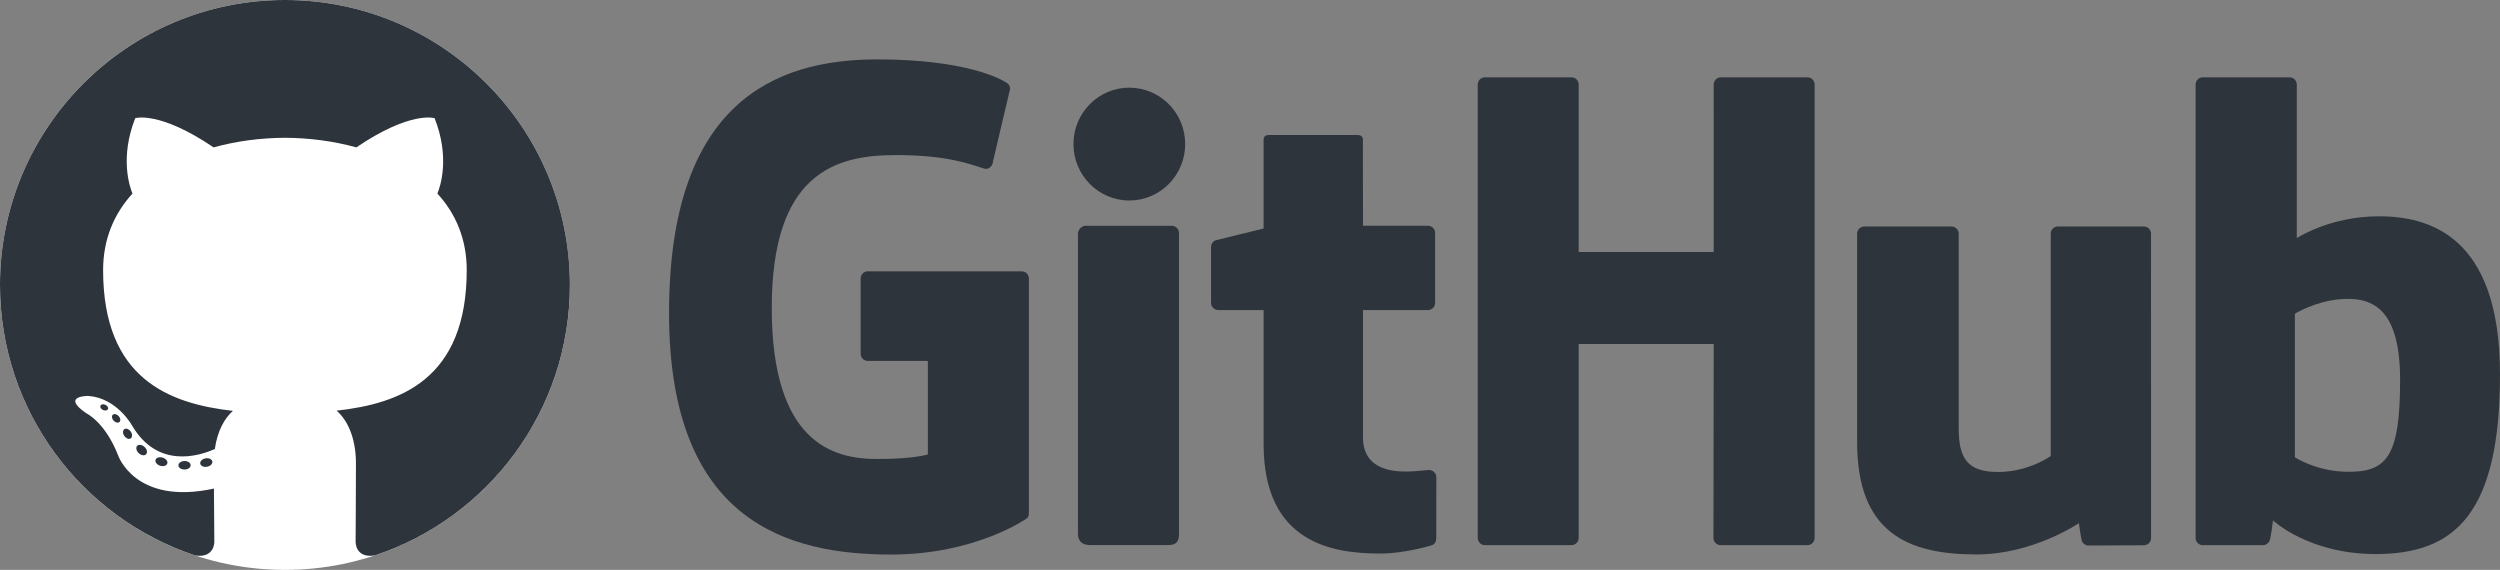 <?xml version="1.0" encoding="utf-8"?>
<!-- Generator: Adobe Illustrator 16.0.0, SVG Export Plug-In . SVG Version: 6.00 Build 0)  -->
<!DOCTYPE svg PUBLIC "-//W3C//DTD SVG 1.1//EN" "http://www.w3.org/Graphics/SVG/1.1/DTD/svg11.dtd">
<svg version="1.1" id="Layer_1" xmlns="http://www.w3.org/2000/svg" xmlns:xlink="http://www.w3.org/1999/xlink" x="0px" y="0px"
	 width="491.798px" height="112.108px" viewBox="0 0 491.798 112.108" enable-background="new 0 0 491.798 112.108"
	 xml:space="preserve">
<rect x="0" y="0" width="491.798" height="112.108" fill="#808080" stroke="none"/>
<circle fill="#FFFFFF" cx="56.054" cy="56.054" r="56.054"/>
<g>
	<path fill="#2E343B" d="M200.988,53.375H170.72c-0.781,0-1.414,0.634-1.414,1.415v14.798c0,0.78,0.633,1.416,1.414,1.416h11.808
		V89.39c0,0-2.651,0.904-9.98,0.904c-8.648,0-20.728-3.16-20.728-29.724c0-26.569,12.579-30.065,24.388-30.065
		c10.223,0,14.627,1.8,17.429,2.667c0.881,0.27,1.695-0.607,1.695-1.388l3.376-14.298c0-0.366-0.124-0.806-0.54-1.105
		c-1.139-0.812-8.081-4.697-25.62-4.697c-20.207,0-40.933,8.597-40.933,49.922c0,41.326,23.73,47.484,43.727,47.484
		c16.557,0,26.602-7.075,26.602-7.075c0.414-0.229,0.458-0.808,0.458-1.072V54.791C202.401,54.009,201.769,53.375,200.988,53.375z"
		/>
	<path fill="#2E343B" d="M356.971,16.636c0-0.787-0.624-1.423-1.405-1.423h-17.042c-0.778,0-1.411,0.636-1.411,1.423
		c0,0.003,0.005,32.935,0.005,32.935h-26.565V16.636c0-0.787-0.626-1.423-1.406-1.423h-17.042c-0.776,0-1.408,0.636-1.408,1.423
		v89.177c0,0.787,0.632,1.428,1.408,1.428h17.042c0.779,0,1.406-0.641,1.406-1.428V67.669h26.565c0,0-0.047,38.143-0.047,38.145
		c0,0.787,0.632,1.428,1.411,1.428h17.083c0.78,0,1.404-0.641,1.406-1.428V16.636z"/>
	<g>
		<g>
			<path fill="#2E343B" d="M233.147,28.338c0-6.137-4.92-11.095-10.99-11.095c-6.063,0-10.987,4.958-10.987,11.095
				c0,6.13,4.923,11.103,10.987,11.103C228.227,39.441,233.147,34.469,233.147,28.338z"/>
			<path fill="#2E343B" d="M231.928,87.002c0-2.284,0-41.165,0-41.165c0-0.781-0.63-1.42-1.41-1.42H213.53
				c-0.779,0-1.477,0.804-1.477,1.585c0,0,0,49.534,0,58.977c0,1.732,1.08,2.248,2.478,2.248c0,0,7.251,0,15.306,0
				c1.68,0,2.091-0.825,2.091-2.276C231.928,101.79,231.928,89.406,231.928,87.002z"/>
		</g>
	</g>
	<path fill="#2E343B" d="M421.739,44.551h-16.911c-0.776,0-1.407,0.639-1.407,1.426v43.727c0,0-4.297,3.143-10.395,3.143
		s-7.716-2.767-7.716-8.737c0-5.978,0-38.132,0-38.132c0-0.787-0.63-1.426-1.406-1.426H366.74c-0.774,0-1.409,0.639-1.409,1.426
		c0,0,0,23.286,0,41.02s9.884,22.073,23.481,22.073c11.155,0,20.149-6.163,20.149-6.163s0.429,3.248,0.622,3.633
		s0.698,0.772,1.244,0.772l10.919-0.048c0.774,0,1.409-0.641,1.409-1.425l-0.006-59.863C423.15,45.19,422.518,44.551,421.739,44.551
		z"/>
	<path fill="#2E343B" d="M467.96,42.548c-9.604,0-16.138,4.286-16.138,4.286V16.636c0-0.787-0.63-1.423-1.406-1.423h-17.091
		c-0.777,0-1.408,0.636-1.408,1.423v89.177c0,0.787,0.631,1.428,1.41,1.428c0.002,0,11.854,0,11.857,0
		c0.534,0,0.938-0.276,1.237-0.758c0.295-0.479,0.72-4.111,0.72-4.111s6.988,6.622,20.218,6.622
		c15.531,0,24.438-7.878,24.438-35.366C491.798,46.14,477.573,42.548,467.96,42.548z M461.291,92.793
		c-5.866-0.179-9.845-2.841-9.845-2.841v-28.24c0,0,3.925-2.406,8.741-2.836c6.09-0.545,11.958,1.294,11.958,15.822
		C472.145,90.017,469.497,93.04,461.291,92.793z"/>
	<path fill="#2E343B" d="M280.908,44.409h-12.784c0,0-0.019-16.885-0.019-16.889c0-0.64-0.33-0.959-1.069-0.959h-17.42
		c-0.677,0-1.041,0.298-1.041,0.949v17.452c0,0-8.731,2.107-9.321,2.278c-0.587,0.17-1.02,0.712-1.02,1.359v10.967
		c0,0.789,0.63,1.425,1.409,1.425h8.932c0,0,0,11.47,0,26.384c0,19.597,13.746,21.521,23.021,21.521
		c4.238,0,9.308-1.361,10.146-1.67c0.506-0.186,0.8-0.711,0.8-1.279l0.014-12.064c0-0.786-0.664-1.424-1.413-1.424
		c-0.745,0-2.651,0.304-4.613,0.304c-6.279,0-8.407-2.919-8.407-6.699c0-3.776-0.001-25.073-0.001-25.073h12.785
		c0.779,0,1.411-0.636,1.411-1.425V45.83C282.319,45.043,281.688,44.409,280.908,44.409z"/>
</g>
<g>
	<path fill-rule="evenodd" clip-rule="evenodd" fill="#2E343B" d="M56.054,0C25.101,0,0,25.096,0,56.054
		c0,24.767,16.061,45.778,38.333,53.191c2.801,0.519,3.83-1.217,3.83-2.698c0-1.336-0.051-5.752-0.076-10.436
		c-15.594,3.391-18.885-6.613-18.885-6.613c-2.55-6.479-6.224-8.202-6.224-8.202c-5.086-3.479,0.383-3.408,0.383-3.408
		c5.628,0.396,8.593,5.778,8.593,5.778c4.999,8.567,13.113,6.091,16.312,4.659c0.503-3.622,1.955-6.098,3.559-7.497
		c-12.451-1.416-25.54-6.224-25.54-27.701c0-6.12,2.19-11.121,5.776-15.046c-0.582-1.413-2.501-7.113,0.543-14.835
		c0,0,4.707-1.505,15.418,5.747c4.472-1.243,9.267-1.865,14.031-1.887c4.763,0.022,9.562,0.645,14.042,1.887
		c10.7-7.252,15.399-5.747,15.399-5.747c3.051,7.722,1.133,13.422,0.551,14.835c3.593,3.925,5.769,8.926,5.769,15.046
		c0,21.53-13.113,26.27-25.596,27.658c2.011,1.738,3.802,5.15,3.802,10.379c0,7.5-0.065,13.537-0.065,15.383
		c0,1.492,1.01,3.24,3.851,2.69c22.26-7.42,38.301-28.425,38.301-53.183C112.108,25.096,87.011,0,56.054,0z"/>
	<path fill="#2E343B" d="M21.231,80.482c-0.124,0.279-0.562,0.362-0.961,0.17c-0.407-0.183-0.635-0.562-0.503-0.841
		c0.121-0.287,0.56-0.366,0.965-0.176C21.139,79.818,21.371,80.203,21.231,80.482L21.231,80.482z M20.541,79.971"/>
	<path fill="#2E343B" d="M23.501,83.015c-0.268,0.247-0.791,0.133-1.145-0.259c-0.367-0.392-0.435-0.914-0.164-1.166
		c0.276-0.247,0.782-0.131,1.149,0.259C23.709,82.244,23.781,82.763,23.501,83.015L23.501,83.015z M22.967,82.44"/>
	<path fill="#2E343B" d="M25.711,86.242c-0.343,0.239-0.905,0.016-1.253-0.482c-0.343-0.499-0.343-1.097,0.008-1.336
		c0.347-0.239,0.901-0.024,1.253,0.47C26.063,85.4,26.063,85.999,25.711,86.242L25.711,86.242z M25.711,86.242"/>
	<path fill="#2E343B" d="M28.739,89.362c-0.308,0.339-0.962,0.246-1.44-0.216c-0.491-0.452-0.626-1.094-0.319-1.433
		c0.312-0.339,0.97-0.243,1.452,0.216C28.918,88.381,29.066,89.026,28.739,89.362L28.739,89.362z M28.739,89.362"/>
	<path fill="#2E343B" d="M32.916,91.173c-0.136,0.439-0.766,0.639-1.4,0.452c-0.634-0.192-1.049-0.707-0.921-1.149
		c0.131-0.442,0.765-0.651,1.404-0.452C32.632,90.216,33.048,90.726,32.916,91.173L32.916,91.173z M32.916,91.173"/>
	<path fill="#2E343B" d="M37.504,91.509c0.016,0.462-0.523,0.845-1.189,0.854c-0.67,0.015-1.213-0.358-1.22-0.813
		c0-0.468,0.526-0.847,1.196-0.858C36.958,90.679,37.504,91.05,37.504,91.509L37.504,91.509z M37.504,91.509"/>
	<path fill="#2E343B" d="M41.772,90.781c0.08,0.452-0.383,0.914-1.045,1.037c-0.651,0.12-1.253-0.159-1.336-0.605
		c-0.081-0.462,0.391-0.927,1.041-1.046C41.095,90.053,41.688,90.323,41.772,90.781L41.772,90.781z M41.772,90.781"/>
</g>
</svg>
